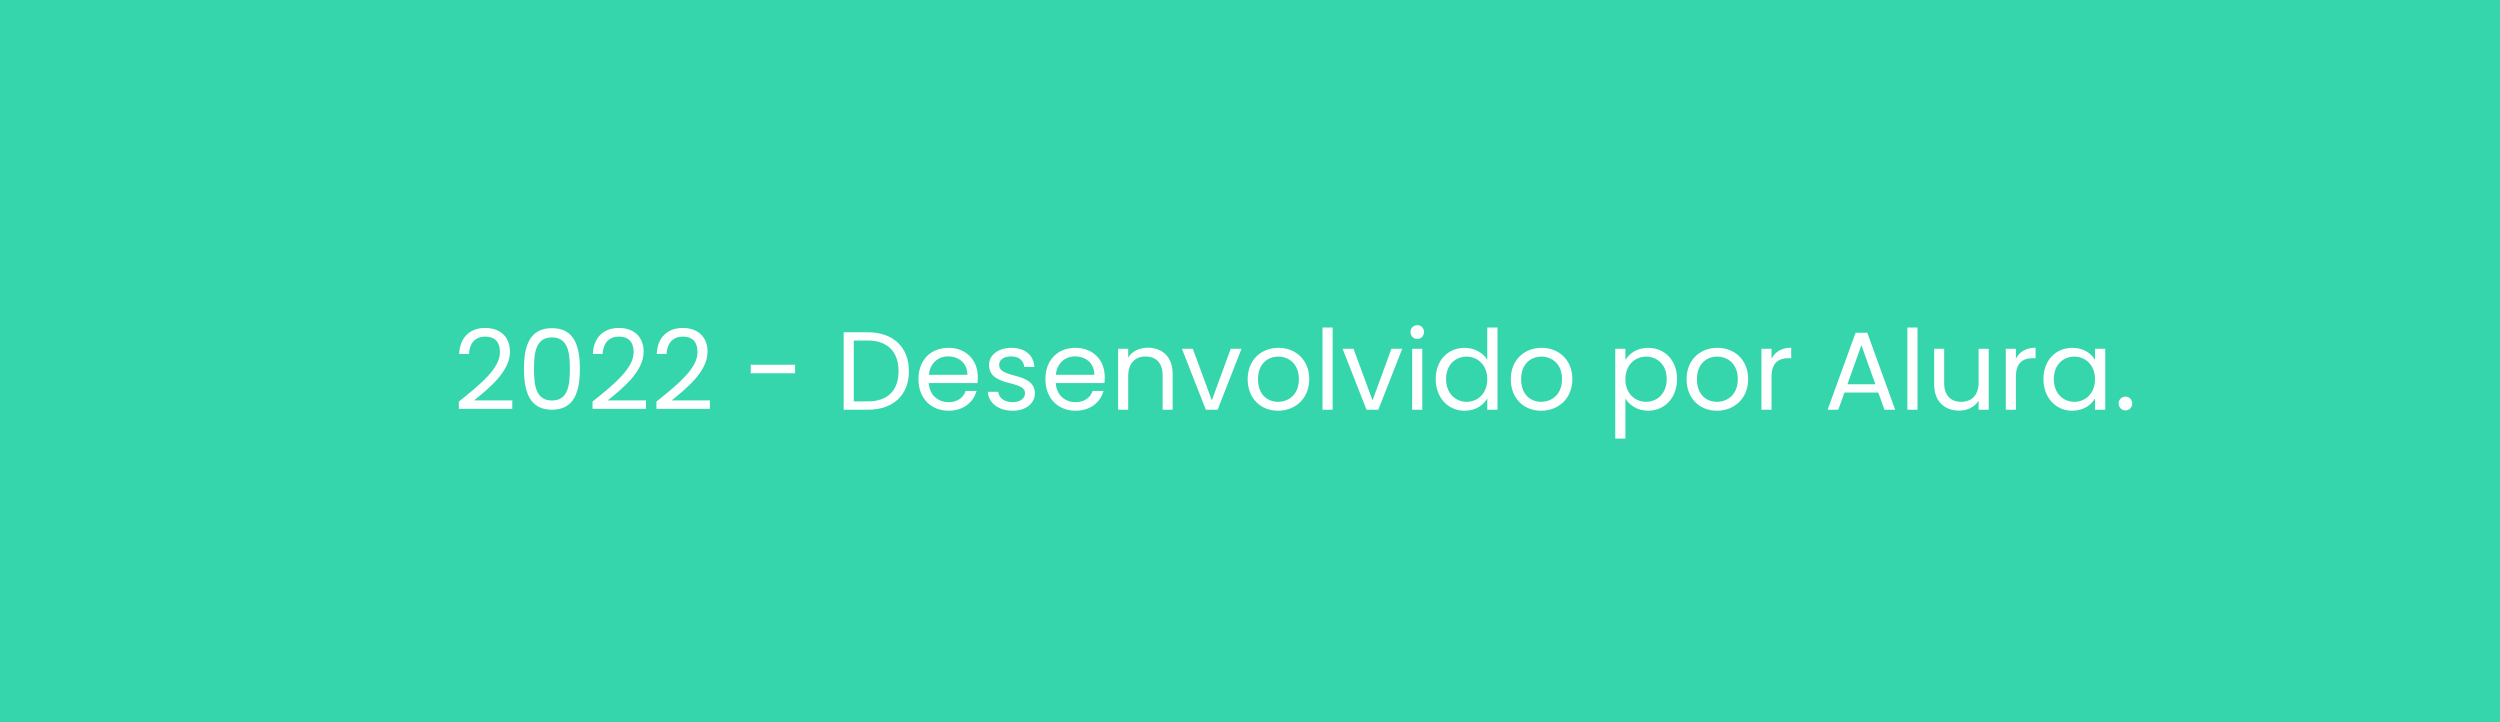 <svg width="360" height="104" viewBox="0 0 360 104" fill="none" xmlns="http://www.w3.org/2000/svg">
<rect width="360" height="104" fill="#36D6AD"/>
<path d="M66.074 58.872H73.77V57.656H68.266C70.33 55.976 73.434 53.528 73.434 50.648C73.434 48.504 72.026 47.224 69.85 47.224C67.77 47.224 66.218 48.504 66.122 50.968H67.53C67.594 49.512 68.362 48.472 69.866 48.472C71.434 48.472 71.994 49.432 71.994 50.712C71.994 53.08 69.114 55.384 66.074 57.832V58.872ZM75.453 53.096C75.453 56.456 76.285 59 79.485 59C82.669 59 83.501 56.456 83.501 53.096C83.501 49.784 82.669 47.256 79.485 47.256C76.285 47.256 75.453 49.784 75.453 53.096ZM82.061 53.096C82.061 55.592 81.757 57.672 79.485 57.672C77.197 57.672 76.893 55.592 76.893 53.096C76.893 50.696 77.197 48.584 79.485 48.584C81.757 48.584 82.061 50.696 82.061 53.096ZM85.324 58.872H93.02V57.656H87.516C89.58 55.976 92.684 53.528 92.684 50.648C92.684 48.504 91.276 47.224 89.1 47.224C87.02 47.224 85.468 48.504 85.372 50.968H86.78C86.844 49.512 87.612 48.472 89.116 48.472C90.684 48.472 91.244 49.432 91.244 50.712C91.244 53.08 88.364 55.384 85.324 57.832V58.872ZM94.527 58.872H102.223V57.656H96.719C98.783 55.976 101.887 53.528 101.887 50.648C101.887 48.504 100.479 47.224 98.303 47.224C96.223 47.224 94.671 48.504 94.575 50.968H95.983C96.047 49.512 96.815 48.472 98.319 48.472C99.887 48.472 100.447 49.432 100.447 50.712C100.447 53.08 97.567 55.384 94.527 57.832V58.872ZM108.108 53.752H114.492V52.52H108.108V53.752ZM124.962 47.848H121.49V59H124.962C128.626 59 130.882 56.904 130.882 53.448C130.882 49.992 128.626 47.848 124.962 47.848ZM122.946 57.8V49.032H124.962C127.874 49.032 129.394 50.728 129.394 53.448C129.394 56.168 127.874 57.8 124.962 57.8H122.946ZM136.53 51.32C138.034 51.32 139.314 52.264 139.298 53.976H133.762C133.922 52.264 135.106 51.32 136.53 51.32ZM140.626 56.296H139.058C138.738 57.24 137.906 57.912 136.594 57.912C135.106 57.912 133.858 56.936 133.746 55.16H140.754C140.786 54.856 140.802 54.6 140.802 54.28C140.802 51.88 139.138 50.088 136.594 50.088C134.034 50.088 132.258 51.832 132.258 54.6C132.258 57.384 134.098 59.144 136.594 59.144C138.77 59.144 140.178 57.896 140.626 56.296ZM149.028 56.616C148.964 53.48 143.876 54.616 143.876 52.536C143.876 51.832 144.516 51.32 145.588 51.32C146.756 51.32 147.428 51.96 147.492 52.84H148.948C148.852 51.128 147.572 50.088 145.636 50.088C143.684 50.088 142.42 51.192 142.42 52.536C142.42 55.8 147.604 54.664 147.604 56.616C147.604 57.336 146.964 57.912 145.812 57.912C144.58 57.912 143.828 57.272 143.748 56.424H142.244C142.34 58.024 143.78 59.144 145.828 59.144C147.764 59.144 149.028 58.056 149.028 56.616ZM154.812 51.32C156.316 51.32 157.596 52.264 157.58 53.976H152.044C152.204 52.264 153.388 51.32 154.812 51.32ZM158.908 56.296H157.34C157.02 57.24 156.188 57.912 154.876 57.912C153.388 57.912 152.14 56.936 152.028 55.16H159.036C159.068 54.856 159.084 54.6 159.084 54.28C159.084 51.88 157.42 50.088 154.876 50.088C152.316 50.088 150.54 51.832 150.54 54.6C150.54 57.384 152.38 59.144 154.876 59.144C157.052 59.144 158.46 57.896 158.908 56.296ZM167.421 59H168.861V53.832C168.861 51.32 167.309 50.072 165.277 50.072C164.093 50.072 163.037 50.568 162.461 51.48V50.232H161.005V59H162.461V54.152C162.461 52.264 163.485 51.336 164.973 51.336C166.445 51.336 167.421 52.248 167.421 54.04V59ZM170.2 50.232L173.64 59H175.336L178.776 50.232H177.224L174.504 57.656L171.768 50.232H170.2ZM188.529 54.6C188.529 51.832 186.593 50.088 184.097 50.088C181.617 50.088 179.665 51.832 179.665 54.6C179.665 57.384 181.553 59.144 184.033 59.144C186.529 59.144 188.529 57.384 188.529 54.6ZM181.153 54.6C181.153 52.392 182.545 51.352 184.081 51.352C185.585 51.352 187.041 52.392 187.041 54.6C187.041 56.824 185.553 57.864 184.033 57.864C182.513 57.864 181.153 56.824 181.153 54.6ZM190.443 59H191.899V47.16H190.443V59ZM193.34 50.232L196.78 59H198.476L201.916 50.232H200.364L197.644 57.656L194.908 50.232H193.34ZM203.349 59H204.805V50.232H203.349V59ZM204.101 48.808C204.629 48.808 205.061 48.376 205.061 47.816C205.061 47.256 204.629 46.824 204.101 46.824C203.541 46.824 203.109 47.256 203.109 47.816C203.109 48.376 203.541 48.808 204.101 48.808ZM206.743 54.584C206.743 57.304 208.551 59.144 210.903 59.144C212.503 59.144 213.639 58.328 214.167 57.352V59H215.639V47.16H214.167V51.8C213.559 50.792 212.295 50.088 210.919 50.088C208.551 50.088 206.743 51.848 206.743 54.584ZM214.167 54.6C214.167 56.664 212.791 57.864 211.191 57.864C209.591 57.864 208.231 56.648 208.231 54.584C208.231 52.52 209.591 51.352 211.191 51.352C212.791 51.352 214.167 52.568 214.167 54.6ZM226.419 54.6C226.419 51.832 224.483 50.088 221.987 50.088C219.507 50.088 217.555 51.832 217.555 54.6C217.555 57.384 219.443 59.144 221.923 59.144C224.419 59.144 226.419 57.384 226.419 54.6ZM219.043 54.6C219.043 52.392 220.435 51.352 221.971 51.352C223.475 51.352 224.931 52.392 224.931 54.6C224.931 56.824 223.443 57.864 221.923 57.864C220.403 57.864 219.043 56.824 219.043 54.6ZM234.055 51.848V50.232H232.599V63.16H234.055V57.384C234.599 58.28 235.735 59.144 237.335 59.144C239.687 59.144 241.495 57.304 241.495 54.584C241.495 51.848 239.687 50.088 237.335 50.088C235.735 50.088 234.583 50.92 234.055 51.848ZM240.007 54.584C240.007 56.648 238.647 57.864 237.031 57.864C235.447 57.864 234.055 56.664 234.055 54.6C234.055 52.568 235.447 51.352 237.031 51.352C238.647 51.352 240.007 52.52 240.007 54.584ZM251.732 54.6C251.732 51.832 249.796 50.088 247.3 50.088C244.82 50.088 242.868 51.832 242.868 54.6C242.868 57.384 244.756 59.144 247.236 59.144C249.732 59.144 251.732 57.384 251.732 54.6ZM244.356 54.6C244.356 52.392 245.748 51.352 247.284 51.352C248.788 51.352 250.244 52.392 250.244 54.6C250.244 56.824 248.756 57.864 247.236 57.864C245.716 57.864 244.356 56.824 244.356 54.6ZM255.102 54.232C255.102 52.2 256.158 51.576 257.55 51.576H257.934V50.072C256.542 50.072 255.598 50.68 255.102 51.656V50.232H253.646V59H255.102V54.232ZM271.368 59H272.904L268.888 47.912H267.208L263.176 59H264.712L265.608 56.52H270.472L271.368 59ZM270.056 55.336H266.024L268.04 49.704L270.056 55.336ZM274.662 59H276.118V47.16H274.662V59ZM286.375 50.232H284.919V55.048C284.919 56.936 283.911 57.864 282.407 57.864C280.935 57.864 279.959 56.952 279.959 55.176V50.232H278.519V55.368C278.519 57.88 280.103 59.128 282.119 59.128C283.287 59.128 284.359 58.616 284.919 57.704V59H286.375V50.232ZM290.29 54.232C290.29 52.2 291.346 51.576 292.738 51.576H293.122V50.072C291.73 50.072 290.786 50.68 290.29 51.656V50.232H288.834V59H290.29V54.232ZM294.258 54.584C294.258 57.304 296.066 59.144 298.402 59.144C300.018 59.144 301.154 58.312 301.682 57.368V59H303.154V50.232H301.682V51.832C301.17 50.92 300.05 50.088 298.418 50.088C296.066 50.088 294.258 51.848 294.258 54.584ZM301.682 54.6C301.682 56.664 300.306 57.864 298.706 57.864C297.106 57.864 295.746 56.648 295.746 54.584C295.746 52.52 297.106 51.352 298.706 51.352C300.306 51.352 301.682 52.568 301.682 54.6ZM307.039 58.104C307.039 57.544 306.607 57.112 306.079 57.112C305.519 57.112 305.087 57.544 305.087 58.104C305.087 58.664 305.519 59.096 306.079 59.096C306.607 59.096 307.039 58.664 307.039 58.104Z" fill="white"/>
</svg>
